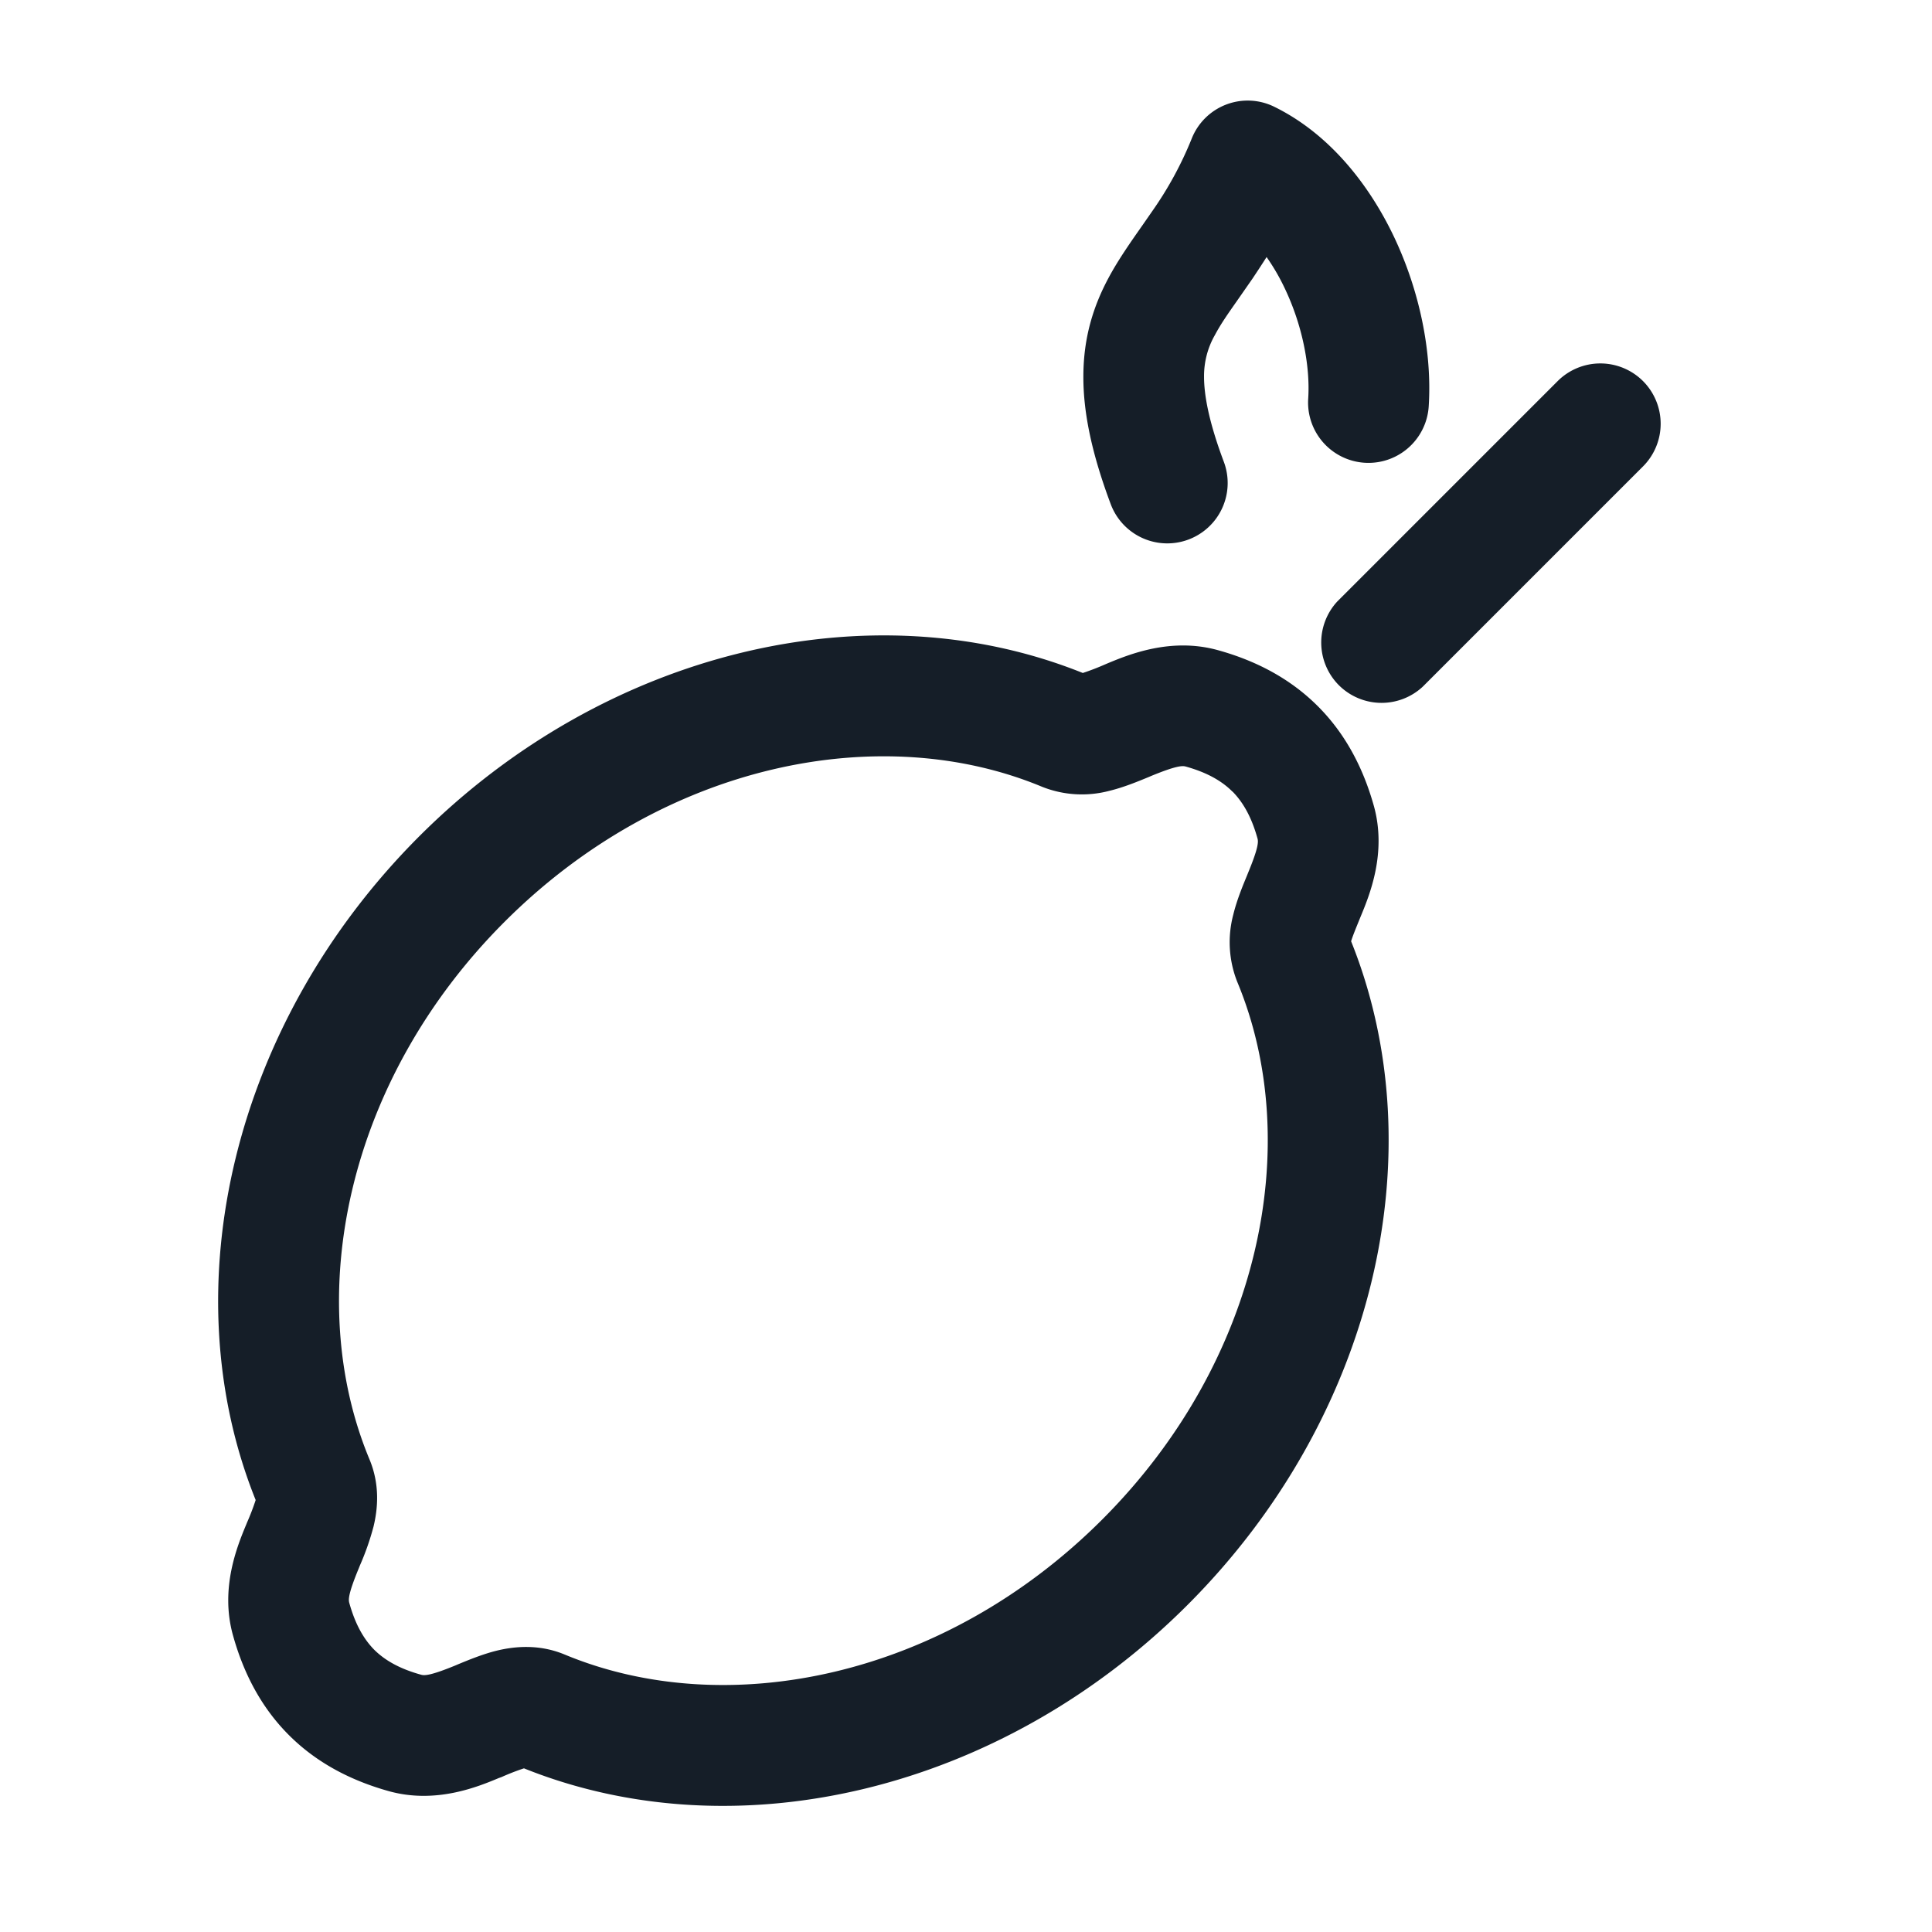 <svg xmlns="http://www.w3.org/2000/svg" viewBox="0 0 24 24"><path fill="#151E28" d="M15.131 8.077c.476.132.898.354 1.24.696.341.341.563.764.696 1.24.162.585-.055 1.109-.165 1.374l-.011.027c-.06.147-.09.222-.107.279 1.059 2.636.285 5.927-2.031 8.243-2.316 2.317-5.607 3.09-8.244 2.031a2.85 2.85 0 0 0-.278.108l-.028.01h-.001c-.265.111-.789.328-1.373.165-.475-.133-.898-.354-1.24-.696-.341-.341-.563-.764-.695-1.24-.163-.584.054-1.109.164-1.374l.011-.027c.04-.091.076-.184.107-.279-1.059-2.636-.285-5.927 2.031-8.244 2.316-2.316 5.607-3.09 8.244-2.03.094-.031.187-.067.278-.107l.028-.012c.265-.11.789-.327 1.374-.164Zm.179 1.757c-.125-.126-.305-.235-.581-.312-.041-.011-.114-.012-.428.117l-.035.015c-.122.05-.303.126-.485.17a1.335 1.335 0 0 1-.835-.05c-2.007-.835-4.705-.296-6.678 1.677-1.973 1.973-2.513 4.672-1.678 6.678.133.319.102.62.05.835a3.319 3.319 0 0 1-.17.485l-.014.035c-.13.314-.129.387-.117.428.077.277.186.456.31.582.126.125.306.234.582.31.041.012.114.013.428-.116l.035-.015c.122-.05.303-.126.485-.17.215-.051.517-.082.835.05 2.007.835 4.705.296 6.678-1.677 1.973-1.973 2.513-4.672 1.678-6.678a1.335 1.335 0 0 1-.05-.835c.044-.182.12-.364.17-.485l.014-.035c.13-.314.129-.387.117-.428-.077-.277-.186-.456-.31-.582Zm-.507-8.11a.748.748 0 0 1 1.03-.396c.69.34 1.183.977 1.489 1.625.308.653.47 1.409.426 2.095a.75.75 0 0 1-1.497-.096c.026-.403-.072-.906-.286-1.359a2.647 2.647 0 0 0-.231-.4c-.06.095-.119.184-.175.268l-.188.27c-.119.17-.204.29-.279.431-.09.157-.136.335-.135.516 0 .221.054.548.246 1.059a.75.75 0 0 1-1.405.526c-.227-.606-.342-1.122-.34-1.59.001-.487.128-.875.31-1.216.121-.228.285-.46.425-.66l.125-.18c.195-.278.358-.578.485-.893Zm5.607 3.01a.75.75 0 0 1 0 1.06L17.674 8.53a.751.751 0 0 1-1.042-.018.751.751 0 0 1-.018-1.042l2.736-2.736a.75.75 0 0 1 1.06 0Z"/></svg>